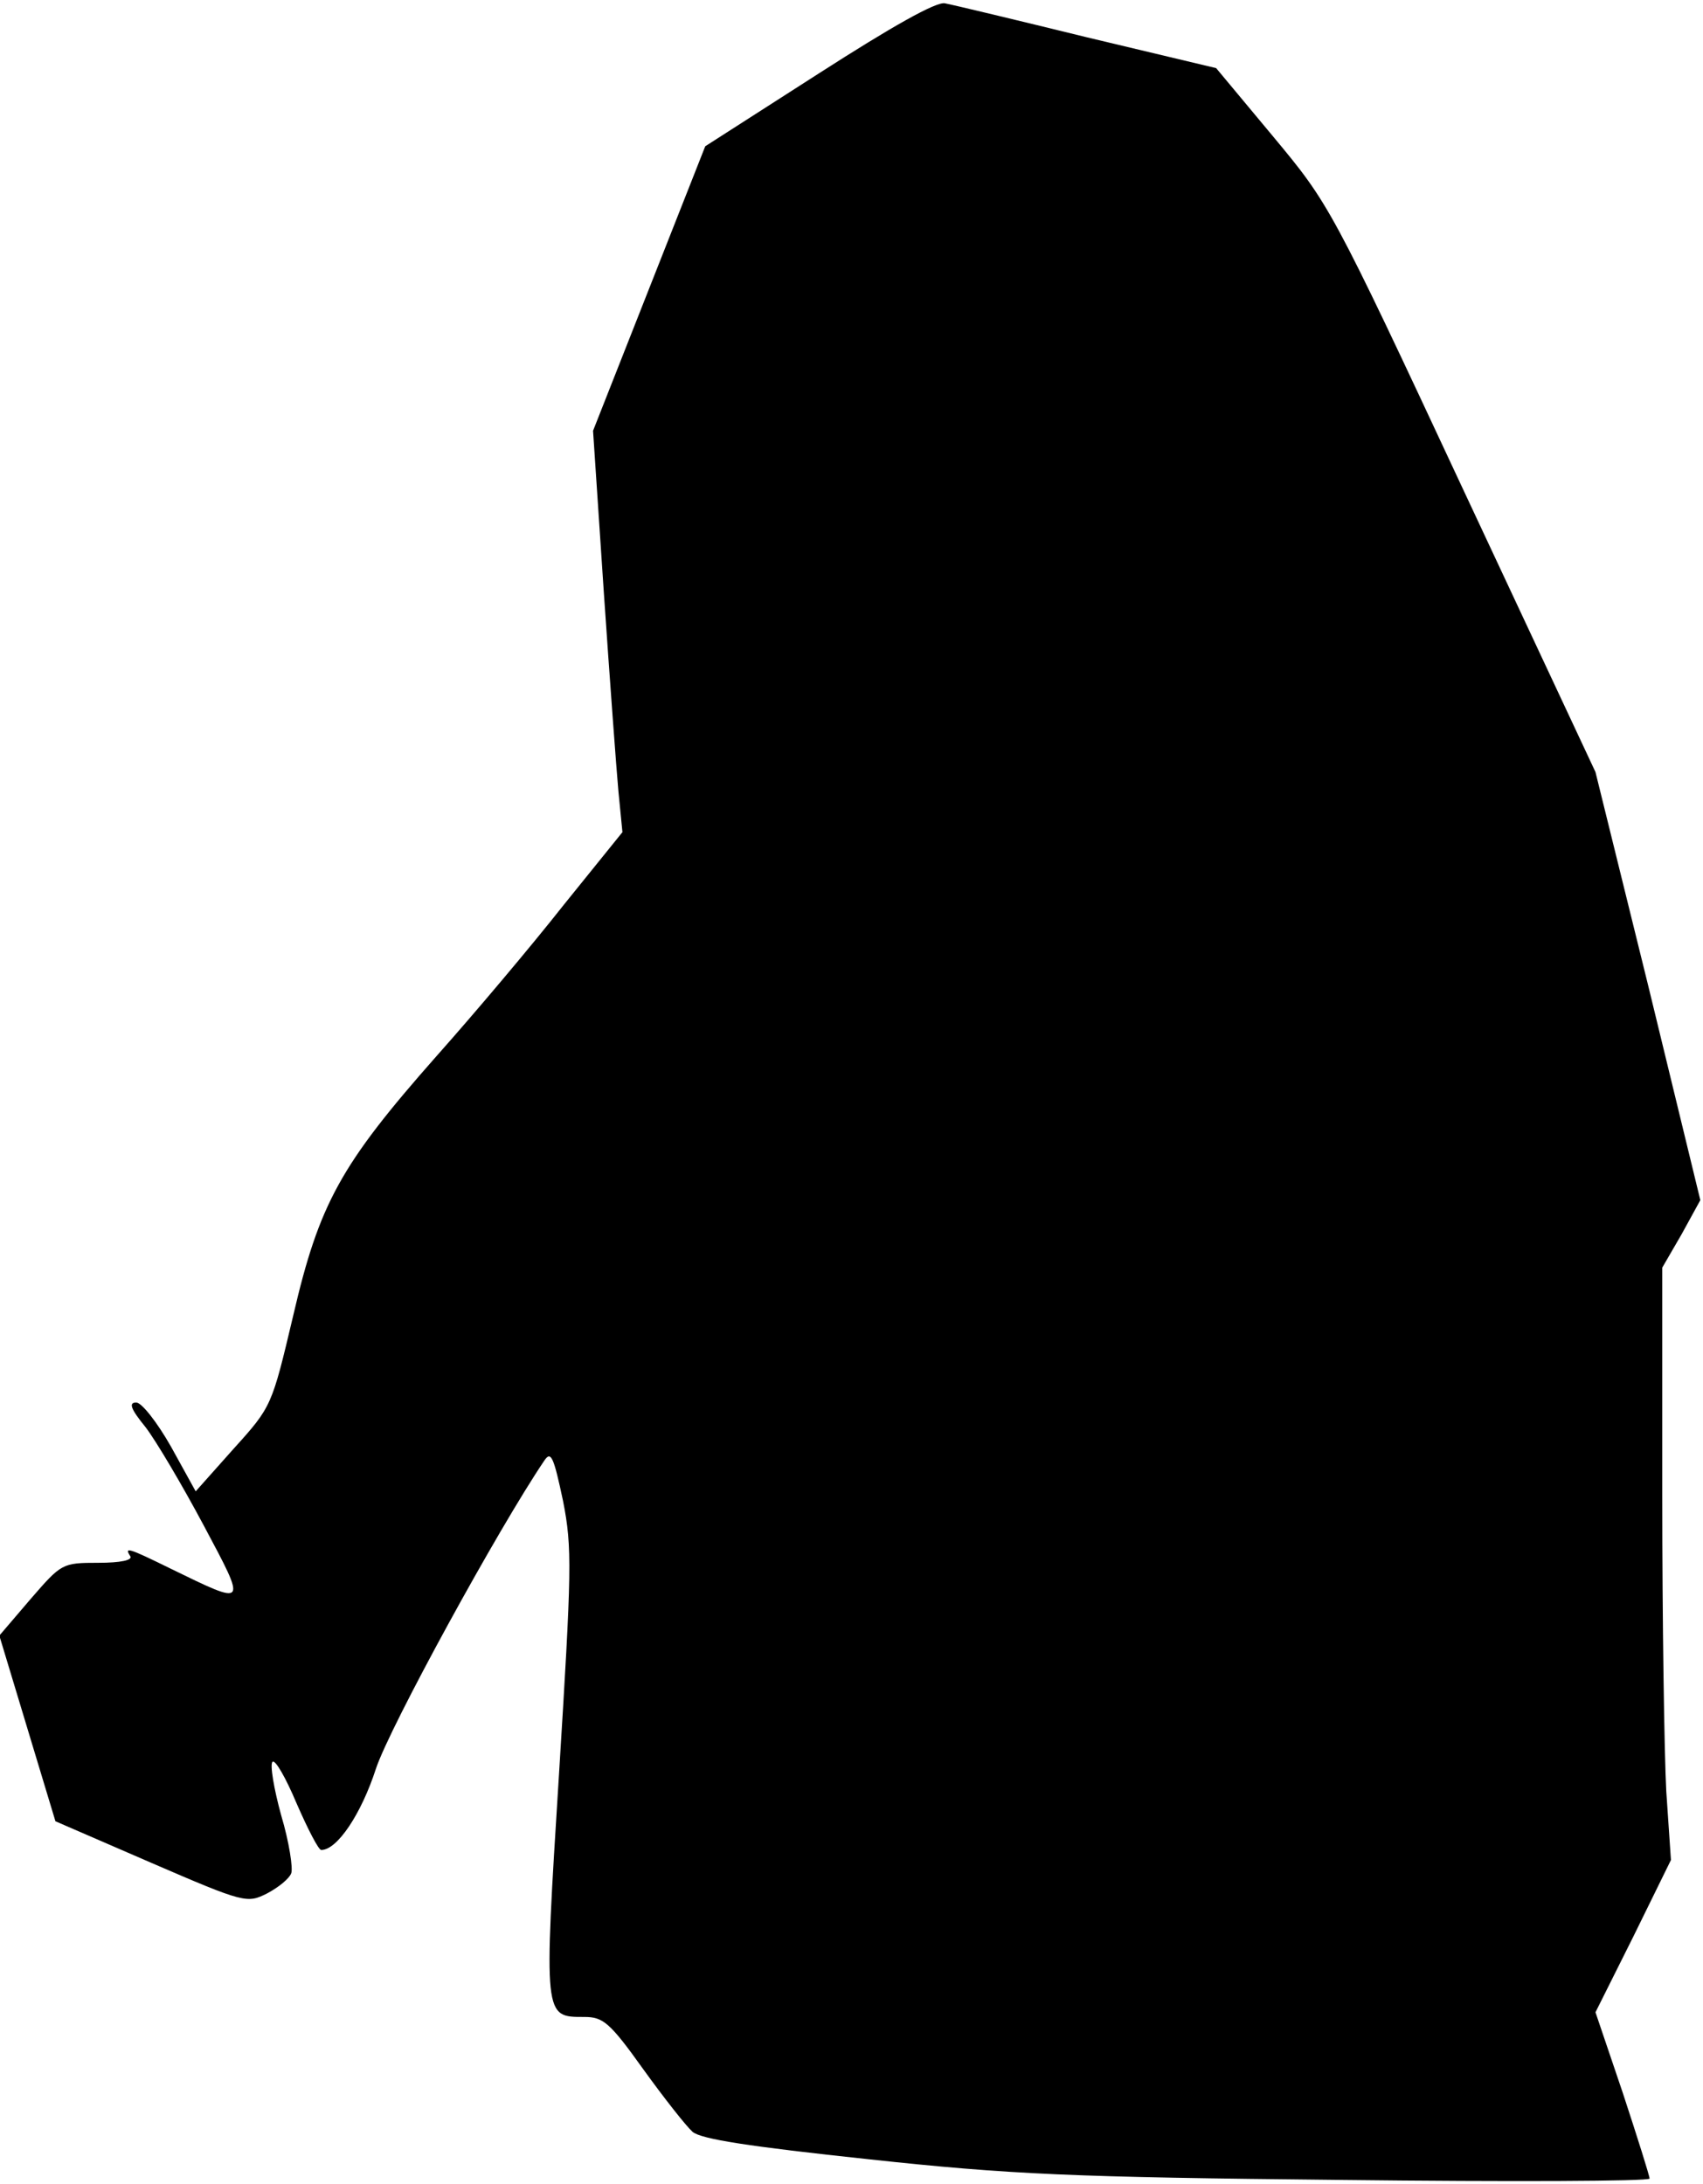 <?xml version="1.0" standalone="no"?>
<!DOCTYPE svg PUBLIC "-//W3C//DTD SVG 20010904//EN"
 "http://www.w3.org/TR/2001/REC-SVG-20010904/DTD/svg10.dtd">
<svg version="1.0" xmlns="http://www.w3.org/2000/svg"
 width="255pt" height="327pt" viewBox="0 0 255 327"
 preserveAspectRatio="xMidYMid meet">
<g transform="translate(0,327) scale(0.1,-0.1)"
fill="#000000" stroke="none">
<path fill="#000000" stroke="none" d="M1226 3160 l-170 -109 -84 -213 -84
-213 16 -240 c9 -132 19 -267 22 -300 l6 -61 -88 -109 c-48 -61 -134 -163
-191 -227 -143 -162 -175 -220 -214 -388 -32 -135 -32 -136 -89 -199 l-57 -64
-37 67 c-21 37 -44 66 -52 66 -12 0 -8 -10 14 -37 16 -21 55 -87 87 -147 65
-122 66 -121 -49 -65 -65 32 -70 33 -61 19 4 -6 -14 -10 -48 -10 -54 0 -55 -1
-101 -54 l-47 -55 42 -139 42 -139 143 -62 c141 -61 144 -61 174 -46 17 9 33
22 36 30 3 7 -3 47 -15 87 -11 40 -17 76 -13 80 4 4 20 -24 36 -62 17 -39 33
-70 37 -70 24 0 60 54 82 122 21 63 183 359 252 461 10 15 14 6 28 -60 14 -71
13 -103 -6 -410 -23 -366 -23 -363 38 -363 28 0 38 -8 88 -78 31 -43 64 -85
74 -94 13 -11 85 -22 263 -41 213 -23 305 -27 708 -31 254 -3 462 -2 462 2 0
4 -18 61 -40 128 l-41 121 57 114 56 114 -7 103 c-3 57 -6 256 -6 443 l0 341
29 50 28 51 -78 321 -79 320 -199 425 c-197 422 -200 426 -284 527 l-85 102
-193 46 c-106 26 -202 49 -213 51 -13 3 -80 -35 -189 -105z"/>
</g>
</svg>
